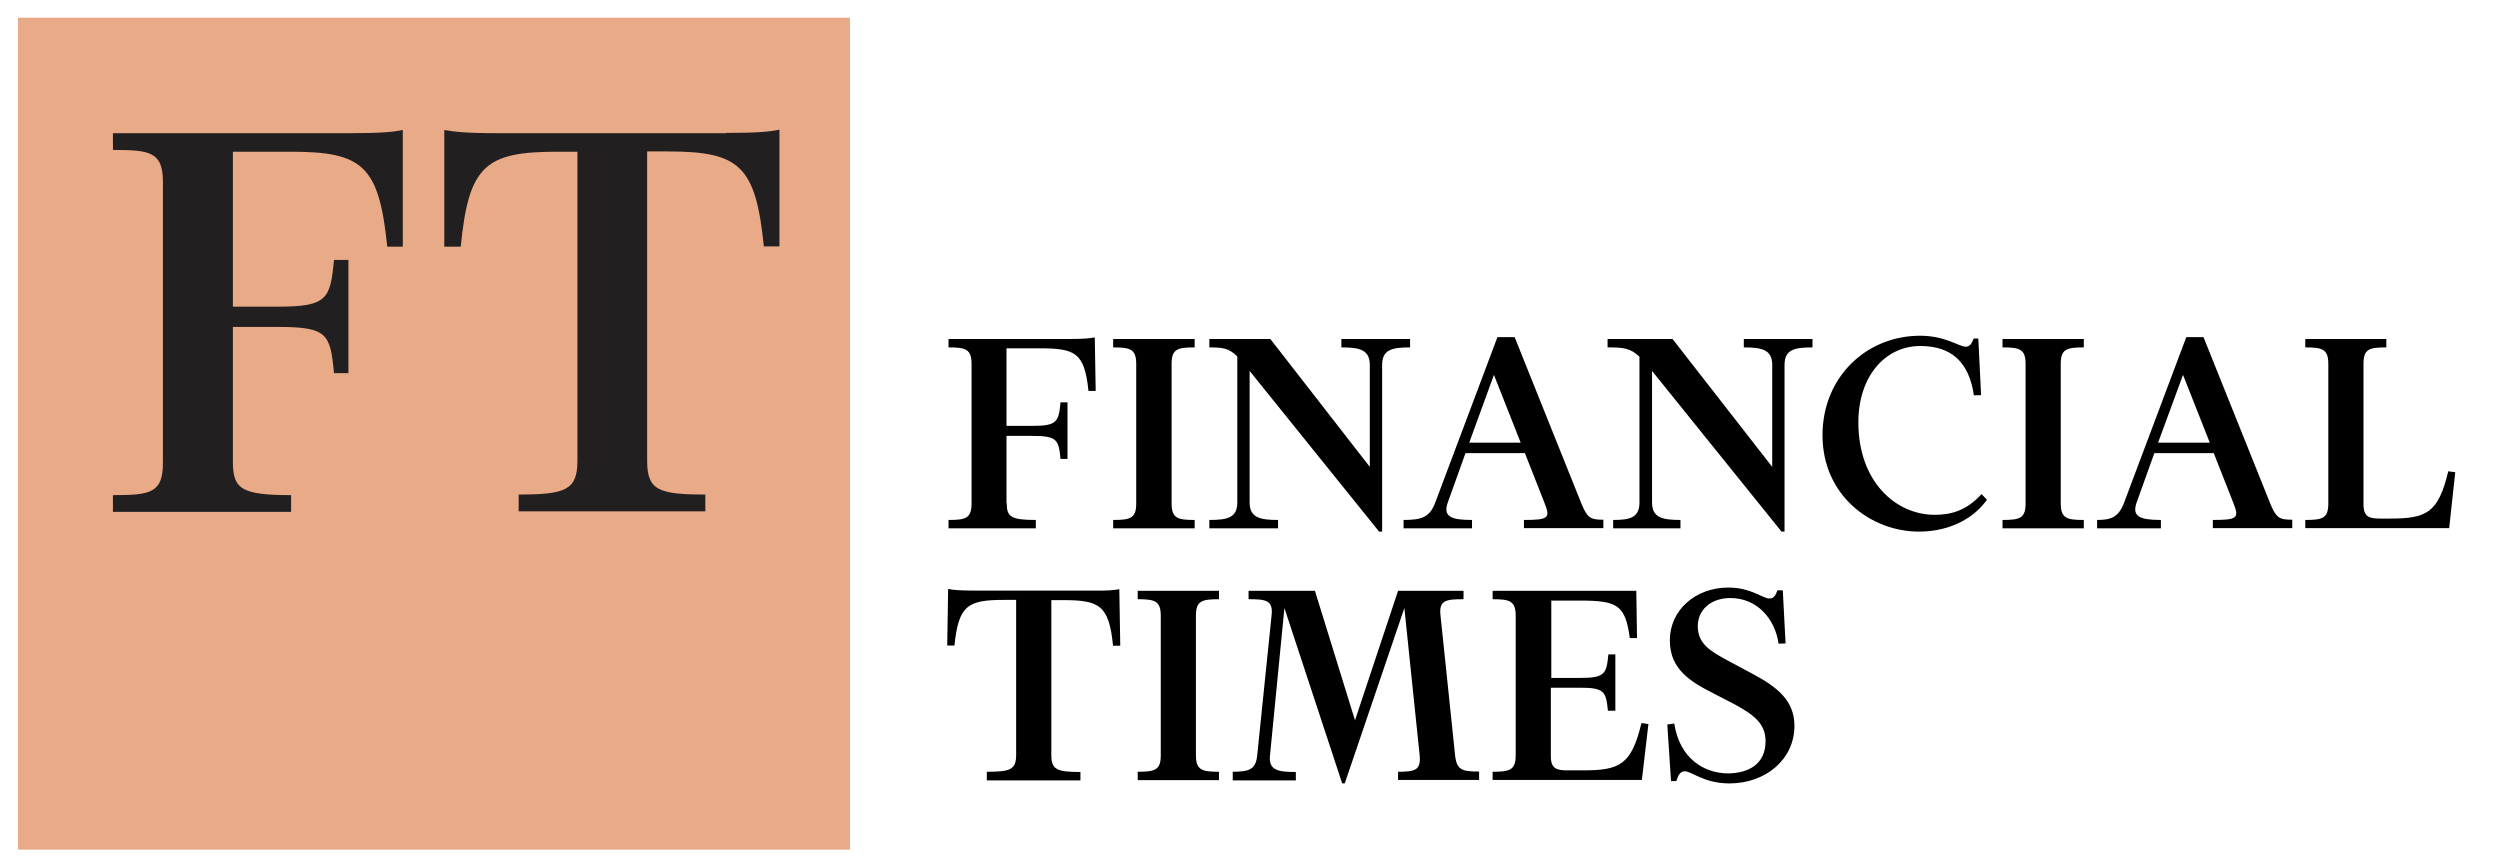 <svg width="98" height="34" viewBox="0 0 98 34" fill="none" xmlns="http://www.w3.org/2000/svg">
<g clip-path="url(#clip0_1261:3338)">
<g clip-path="url(#clip1_1261:3338)">
<path d="M0.704 0.692H33.32V33.308H0.704V0.692Z" fill="#E9AB87"/>
<path d="M9.129 5.947V12.021H10.915C12.852 12.021 12.944 11.698 13.094 10.189H13.658V14.626H13.094C12.944 13.104 12.852 12.816 10.915 12.816H9.129V18.083C9.129 19.155 9.429 19.409 11.411 19.409V20.066H4.427V19.409C5.867 19.409 6.386 19.34 6.386 18.164V7.123C6.386 5.947 5.867 5.878 4.427 5.878V5.221H13.704C14.949 5.221 15.399 5.175 15.79 5.095V9.67H15.18C14.857 6.489 14.223 5.947 11.388 5.947H9.129ZM28.468 5.21C29.713 5.21 30.162 5.164 30.554 5.083V9.658H29.943C29.621 6.478 28.987 5.936 26.152 5.936H25.368V18.06C25.368 19.213 25.806 19.386 27.65 19.386V20.043H20.331V19.386C22.164 19.386 22.636 19.213 22.636 18.06V5.947H21.853C19.018 5.947 18.372 6.489 18.061 9.67H17.416V5.095C17.807 5.164 18.245 5.221 19.502 5.221H28.468V5.21Z" fill="#211F20"/>
<path d="M39.464 19.716C39.464 20.255 39.61 20.382 40.605 20.382V20.711H37.182V20.382C37.857 20.382 38.085 20.319 38.085 19.734V14.266C38.085 13.682 37.848 13.618 37.182 13.618V13.289H41.874C42.495 13.289 42.723 13.262 42.915 13.225L42.951 15.325H42.668C42.513 13.791 42.13 13.654 40.705 13.654H39.455V16.694H40.468C41.436 16.694 41.5 16.539 41.573 15.772H41.846V17.991H41.573C41.5 17.233 41.436 17.087 40.468 17.087H39.455V19.716H39.464ZM43.636 20.711V20.382C44.311 20.382 44.54 20.319 44.54 19.734V14.266C44.54 13.682 44.302 13.618 43.636 13.618V13.289H46.831V13.618C46.155 13.618 45.927 13.682 45.927 14.266V19.734C45.927 20.319 46.164 20.382 46.831 20.382V20.711H43.636ZM54.061 20.839L48.985 14.54V19.698C48.985 20.3 49.405 20.382 50.099 20.382V20.711H47.406V20.382C48.109 20.382 48.502 20.3 48.502 19.698V13.974C48.173 13.645 47.935 13.618 47.406 13.618V13.289H49.798L53.696 18.301V14.303C53.696 13.7 53.276 13.618 52.582 13.618V13.289H55.275V13.618C54.572 13.618 54.18 13.7 54.18 14.303V20.839H54.061ZM57.703 20.711H55.02V20.382C55.732 20.382 56.051 20.282 56.27 19.679L58.699 13.216H59.374L61.985 19.725C62.222 20.3 62.332 20.373 62.852 20.373V20.702H59.739V20.382C60.698 20.382 60.78 20.309 60.552 19.734L59.776 17.762H57.448L56.763 19.67C56.544 20.255 56.882 20.382 57.703 20.382V20.711ZM57.594 17.352H59.611L58.562 14.695L57.594 17.352ZM69.836 20.839L64.76 14.54V19.698C64.76 20.3 65.18 20.382 65.874 20.382V20.711H63.236V20.382C63.884 20.382 64.267 20.3 64.267 19.698V13.983C63.902 13.636 63.619 13.618 63.017 13.618V13.289H65.564L69.471 18.301V14.303C69.471 13.7 69.051 13.618 68.357 13.618V13.289H71.05V13.618C70.347 13.618 69.954 13.7 69.954 14.303V20.839H69.836ZM77.367 13.271H77.55L77.659 15.489L77.376 15.498C77.194 14.22 76.518 13.563 75.277 13.563C73.907 13.563 72.848 14.741 72.848 16.557C72.848 18.876 74.309 20.181 75.843 20.181C76.509 20.181 77.102 19.999 77.677 19.369L77.888 19.588C77.413 20.273 76.482 20.839 75.222 20.839C73.35 20.839 71.442 19.433 71.442 17.059C71.442 14.777 73.168 13.161 75.267 13.161C76.263 13.161 76.792 13.59 77.057 13.59C77.203 13.59 77.294 13.481 77.367 13.271ZM78.499 20.711V20.382C79.175 20.382 79.403 20.319 79.403 19.734V14.266C79.403 13.682 79.166 13.618 78.499 13.618V13.289H81.685V13.618C81.01 13.618 80.781 13.682 80.781 14.266V19.734C80.781 20.319 81.019 20.382 81.685 20.382V20.711H78.499ZM84.707 20.711H82.206V20.382C82.753 20.382 83.055 20.282 83.274 19.679L85.702 13.216H86.377L88.988 19.725C89.226 20.3 89.335 20.373 89.856 20.373V20.702H86.743V20.382C87.701 20.382 87.783 20.309 87.555 19.734L86.779 17.762H84.451L83.766 19.67C83.547 20.255 83.885 20.382 84.707 20.382V20.711ZM84.597 17.352H86.624L85.574 14.695L84.597 17.352ZM90.367 20.711V20.382C91.042 20.382 91.27 20.319 91.27 19.734V14.266C91.27 13.682 91.033 13.618 90.367 13.618V13.289H93.544V13.618C92.868 13.618 92.649 13.682 92.649 14.266V19.78C92.649 20.273 92.895 20.328 93.297 20.328H93.68C95.114 20.328 95.579 20.118 95.972 18.474L96.246 18.511L96.008 20.702H90.367V20.711Z" fill="black"/>
<path d="M43.877 23.096L43.914 25.314H43.631C43.475 23.717 43.092 23.525 41.668 23.525H41.212V29.596C41.212 30.171 41.431 30.262 42.353 30.262V30.591H38.683V30.253C39.605 30.253 39.833 30.171 39.833 29.587V23.516H39.377C37.953 23.516 37.578 23.708 37.414 25.305H37.131L37.167 23.087C37.359 23.123 37.587 23.151 38.208 23.151H42.818C43.457 23.16 43.676 23.133 43.877 23.096ZM44.598 30.591V30.253C45.274 30.253 45.502 30.189 45.502 29.605V24.137C45.502 23.553 45.265 23.489 44.598 23.489V23.16H47.784V23.489C47.109 23.489 46.88 23.553 46.88 24.137V29.605C46.88 30.189 47.118 30.253 47.784 30.253V30.582H44.598V30.591ZM57.37 23.16V23.489C56.694 23.489 56.402 23.525 56.466 24.109L57.041 29.623C57.105 30.189 57.324 30.244 57.981 30.244V30.573H54.804V30.253C55.471 30.253 55.699 30.189 55.653 29.632L55.051 23.836L52.714 30.71H52.614L50.349 23.836L49.783 29.623C49.72 30.208 50.13 30.262 50.797 30.262V30.591H48.323V30.253C48.998 30.253 49.227 30.144 49.282 29.614L49.847 24.109C49.911 23.525 49.61 23.489 48.944 23.489V23.16H51.545L53.116 28.236L54.804 23.16H57.37ZM63.303 27.861H63.03C62.957 27.104 62.893 26.958 61.925 26.958H60.793V29.651C60.793 30.144 61.039 30.198 61.441 30.198H62.053C63.486 30.198 63.952 29.988 64.344 28.345L64.618 28.382L64.362 30.573H58.511V30.253C59.186 30.253 59.415 30.189 59.415 29.605V24.137C59.415 23.553 59.177 23.489 58.511 23.489V23.16H64.143L64.171 25.013H63.888C63.714 23.699 63.386 23.543 61.916 23.543H60.811V26.574H61.943C62.911 26.574 62.975 26.419 63.048 25.652H63.322V27.861H63.303ZM69.21 29.057C69.21 28.382 68.781 28.044 68.041 27.633L66.864 27.022C65.978 26.547 65.458 26.026 65.458 25.095C65.458 23.927 66.453 23.032 67.749 23.032C68.644 23.032 69.1 23.461 69.356 23.461C69.529 23.461 69.602 23.352 69.675 23.142H69.885L69.995 25.223L69.721 25.232C69.575 24.228 68.854 23.443 67.831 23.443C67.074 23.443 66.553 23.899 66.553 24.548C66.553 25.26 67.092 25.543 67.685 25.871L68.708 26.419C69.666 26.93 70.342 27.46 70.342 28.455C70.342 29.769 69.21 30.71 67.795 30.71C66.8 30.71 66.316 30.235 66.042 30.235C65.869 30.235 65.787 30.381 65.713 30.618H65.504L65.358 28.4L65.631 28.363C65.841 29.733 66.8 30.317 67.749 30.317C68.543 30.308 69.21 29.952 69.21 29.057Z" fill="black"/>
</g>
</g>
<defs>
<clipPath id="clip0_1261:3338">
<rect width="97" height="34" fill="white" transform="translate(0.539)"/>
</clipPath>
<clipPath id="clip1_1261:3338">
<rect width="96.516" height="34" fill="white" transform="translate(0.704)"/>
</clipPath>
</defs>
</svg>
